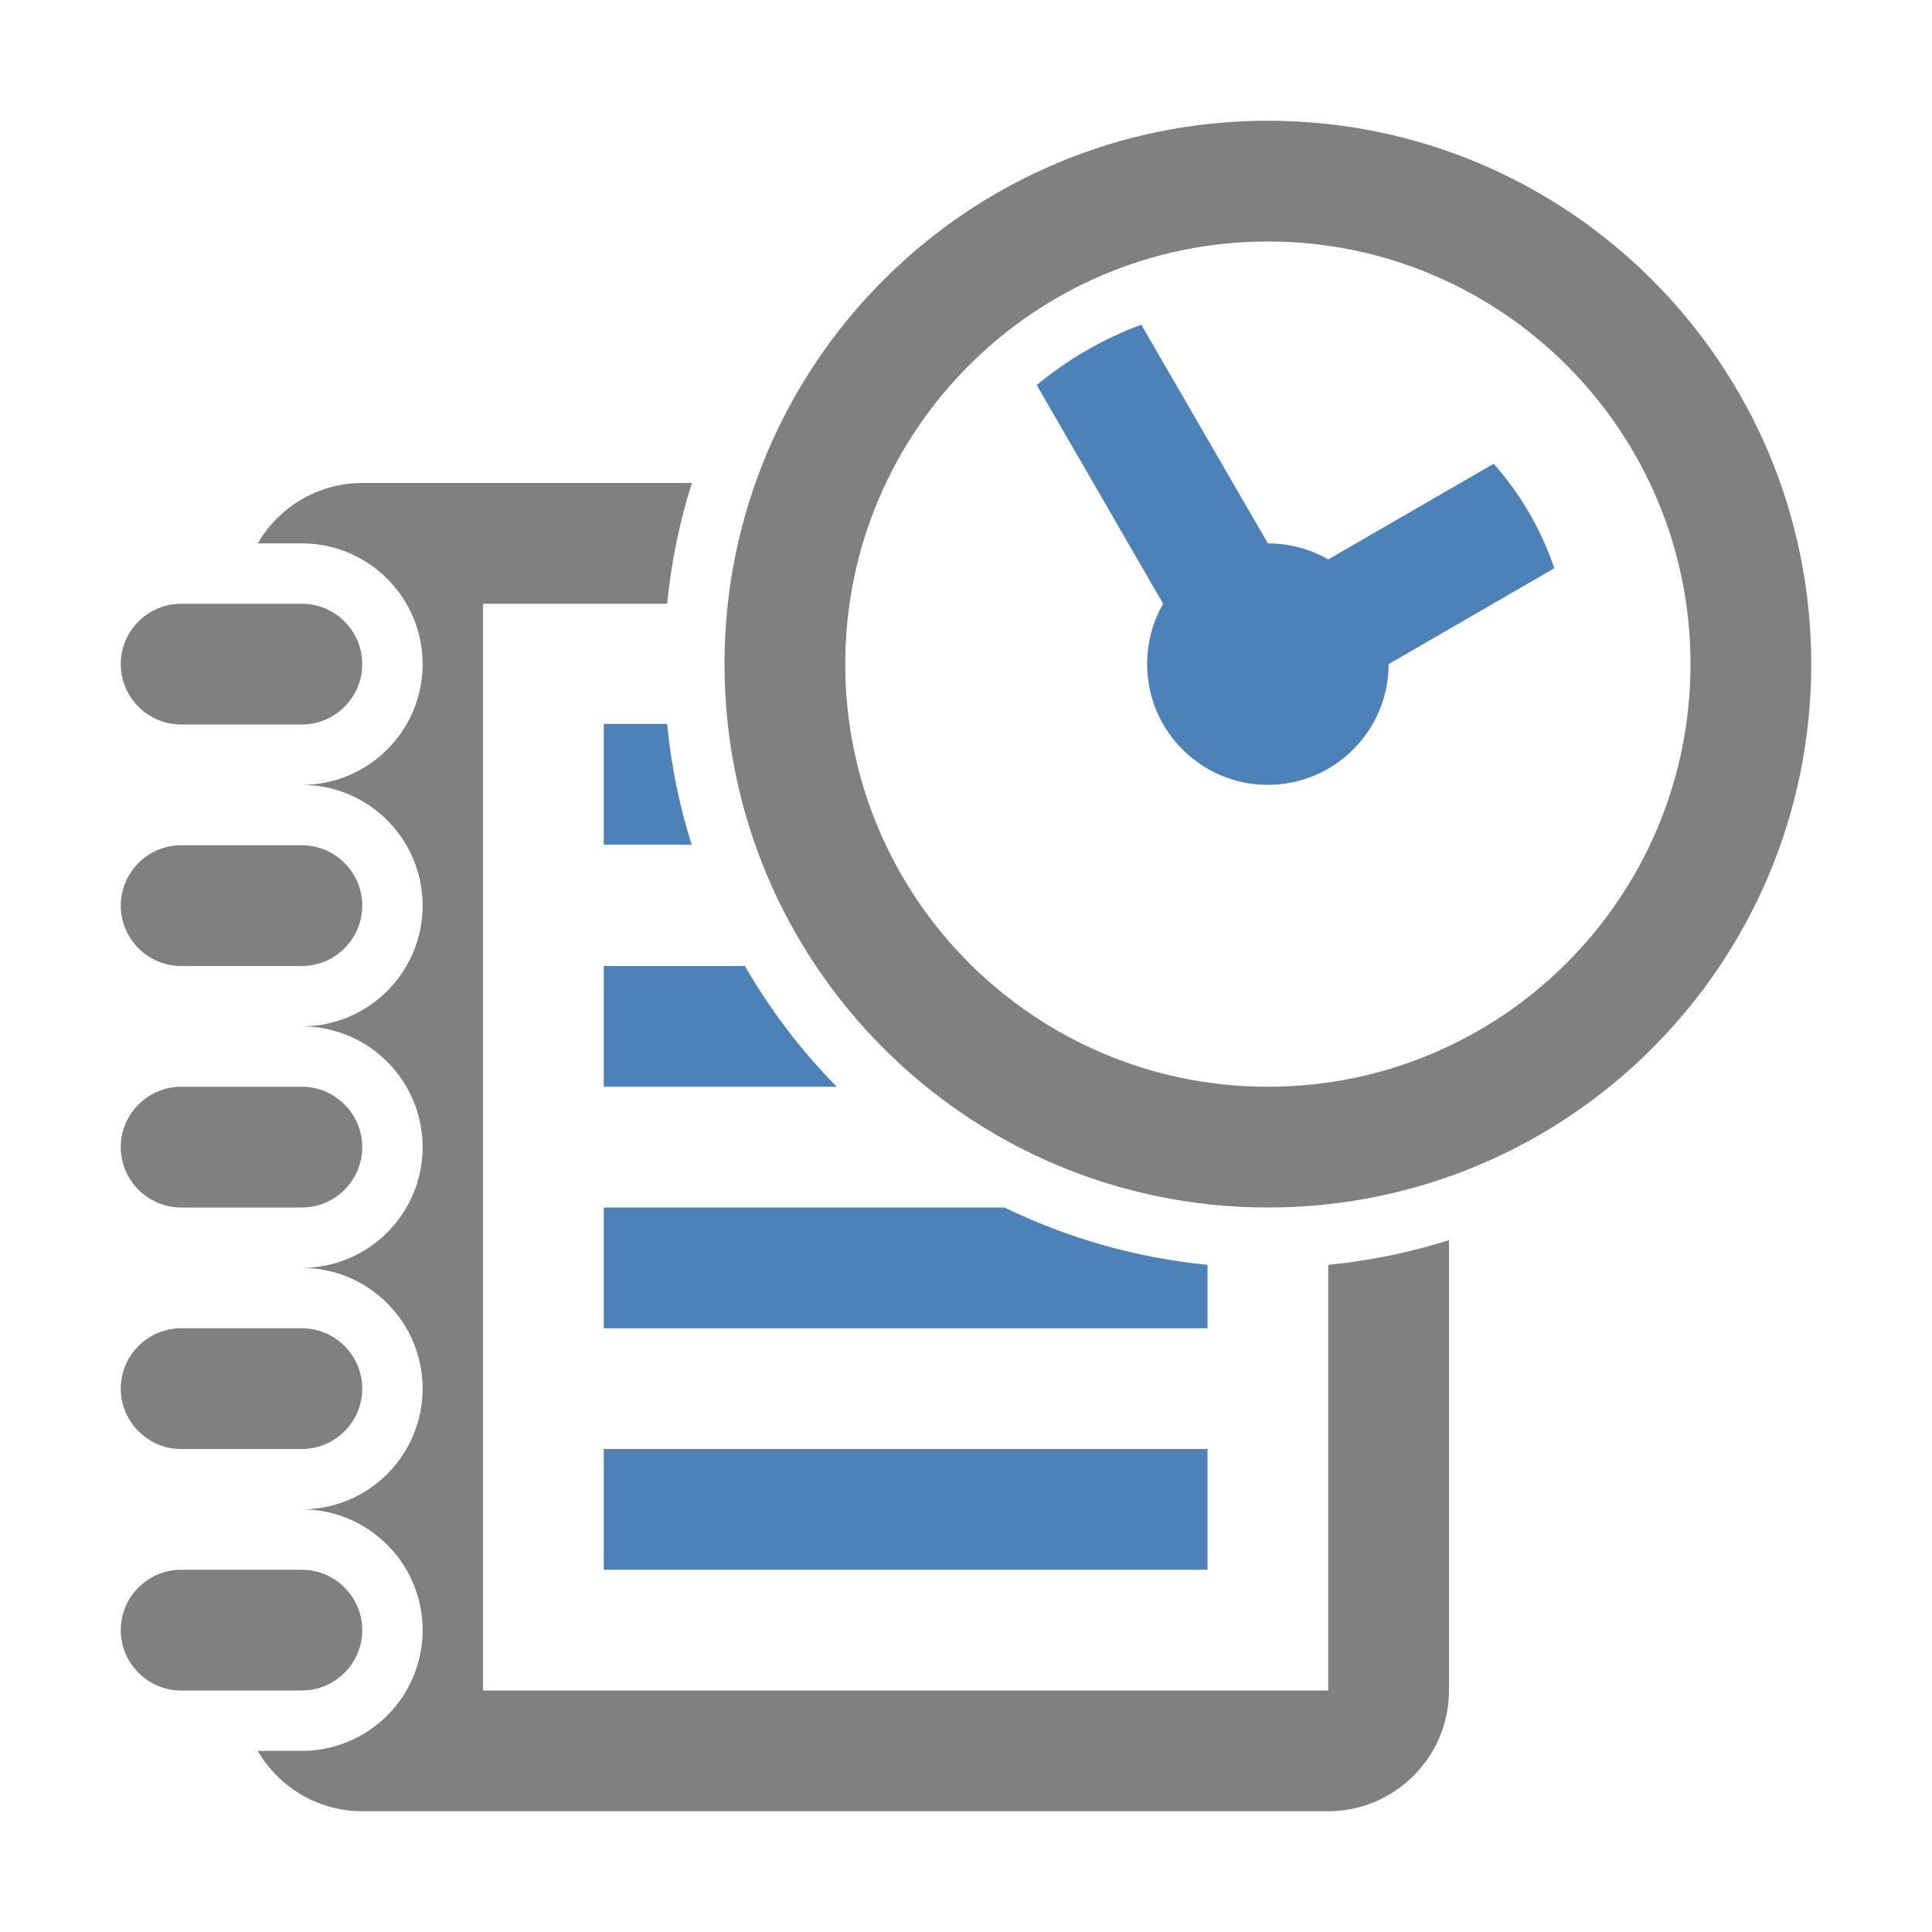 <?xml version="1.0" encoding="UTF-8"?>
<!DOCTYPE svg PUBLIC "-//W3C//DTD SVG 1.1//EN" "http://www.w3.org/Graphics/SVG/1.1/DTD/svg11.dtd">
<svg xmlns="http://www.w3.org/2000/svg" xml:space="preserve" width="1024px" height="1024px" shape-rendering="geometricPrecision" text-rendering="geometricPrecision" image-rendering="optimizeQuality" fill-rule="nonzero" clip-rule="evenodd" viewBox="0 0 10240 10240" xmlns:xlink="http://www.w3.org/1999/xlink">
	<title>history2 icon</title>
	<desc>history2 icon from the IconExperience.com O-Collection. Copyright by INCORS GmbH (www.incors.com).</desc>
	<path id="curve4" fill="#4D82B8" d="M3200 7680l3200 0 0 640 -3200 0 0 -640zm0 -3843l336 0c21,221 65,435 130,640l-466 0 0 -640zm0 1283l748 0c135,234 299,449 487,640l-1235 0 0 -640zm0 1280l2124 0c331,161 693,266 1076,304l0 336 -3200 0 0 -640z"/>
	<path id="curve3" fill="#808080" d="M640 3520l0 0c0,-176 144,-320 320,-320l640 0c176,0 320,144 320,320 0,176 -144,320 -320,320l-640 0c-176,0 -320,-144 -320,-320zm1280 0l0 0zm-1280 1280l0 0c0,-176 144,-320 320,-320l640 0c176,0 320,144 320,320 0,176 -144,320 -320,320l-640 0c-176,0 -320,-144 -320,-320zm1280 0l0 0zm-1280 1280l0 0c0,-176 144,-320 320,-320l640 0c176,0 320,144 320,320 0,176 -144,320 -320,320l-640 0c-176,0 -320,-144 -320,-320zm1280 0l0 0zm-1280 1280l0 0c0,-176 144,-320 320,-320l640 0c176,0 320,144 320,320 0,176 -144,320 -320,320l-640 0c-176,0 -320,-144 -320,-320zm1280 0l0 0zm-1280 1280l0 0c0,-176 144,-320 320,-320l640 0c176,0 320,144 320,320l0 0c0,176 -144,320 -320,320l-640 0c-176,0 -320,-144 -320,-320z"/>
	<path id="curve2" fill="#808080" d="M1920 2560l1747 0c-65,205 -109,419 -131,640l-976 0 0 5760 4480 0 0 -2256c221,-22 435,-66 640,-131l0 2387c0,352 -288,640 -640,640l-5120 0c-236,0 -443,-129 -554,-320l234 0c353,0 640,-287 640,-640 0,-353 -287,-640 -640,-640l-320 0 0 0 320 0c353,0 640,-287 640,-640 0,-353 -287,-640 -640,-640l-320 0 0 0 320 0c353,0 640,-287 640,-640 0,-353 -287,-640 -640,-640l-320 0 0 0 320 0c353,0 640,-287 640,-640 0,-353 -287,-640 -640,-640l-320 0 0 0 320 0c353,0 640,-287 640,-640 0,-353 -287,-640 -640,-640l-234 0c111,-191 318,-320 554,-320z"/>
	<path id="curve1" fill="#4D82B8" d="M6049 1721l671 1159c116,0 226,31 320,85l877 -507c141,160 252,348 321,554l-878 508c0,353 -287,640 -640,640 -353,0 -640,-287 -640,-640 0,-116 31,-226 85,-320l-670 -1159c164,-136 351,-245 554,-320z"/>
	<path id="curve0" fill="#808080" d="M6720 640c1591,0 2880,1289 2880,2880 0,1591 -1289,2880 -2880,2880 -1591,0 -2880,-1289 -2880,-2880 0,-1591 1289,-2880 2880,-2880zm0 640c-1237,0 -2240,1003 -2240,2240 0,1237 1003,2240 2240,2240 1237,0 2240,-1003 2240,-2240 0,-1237 -1003,-2240 -2240,-2240z"/>
</svg>

